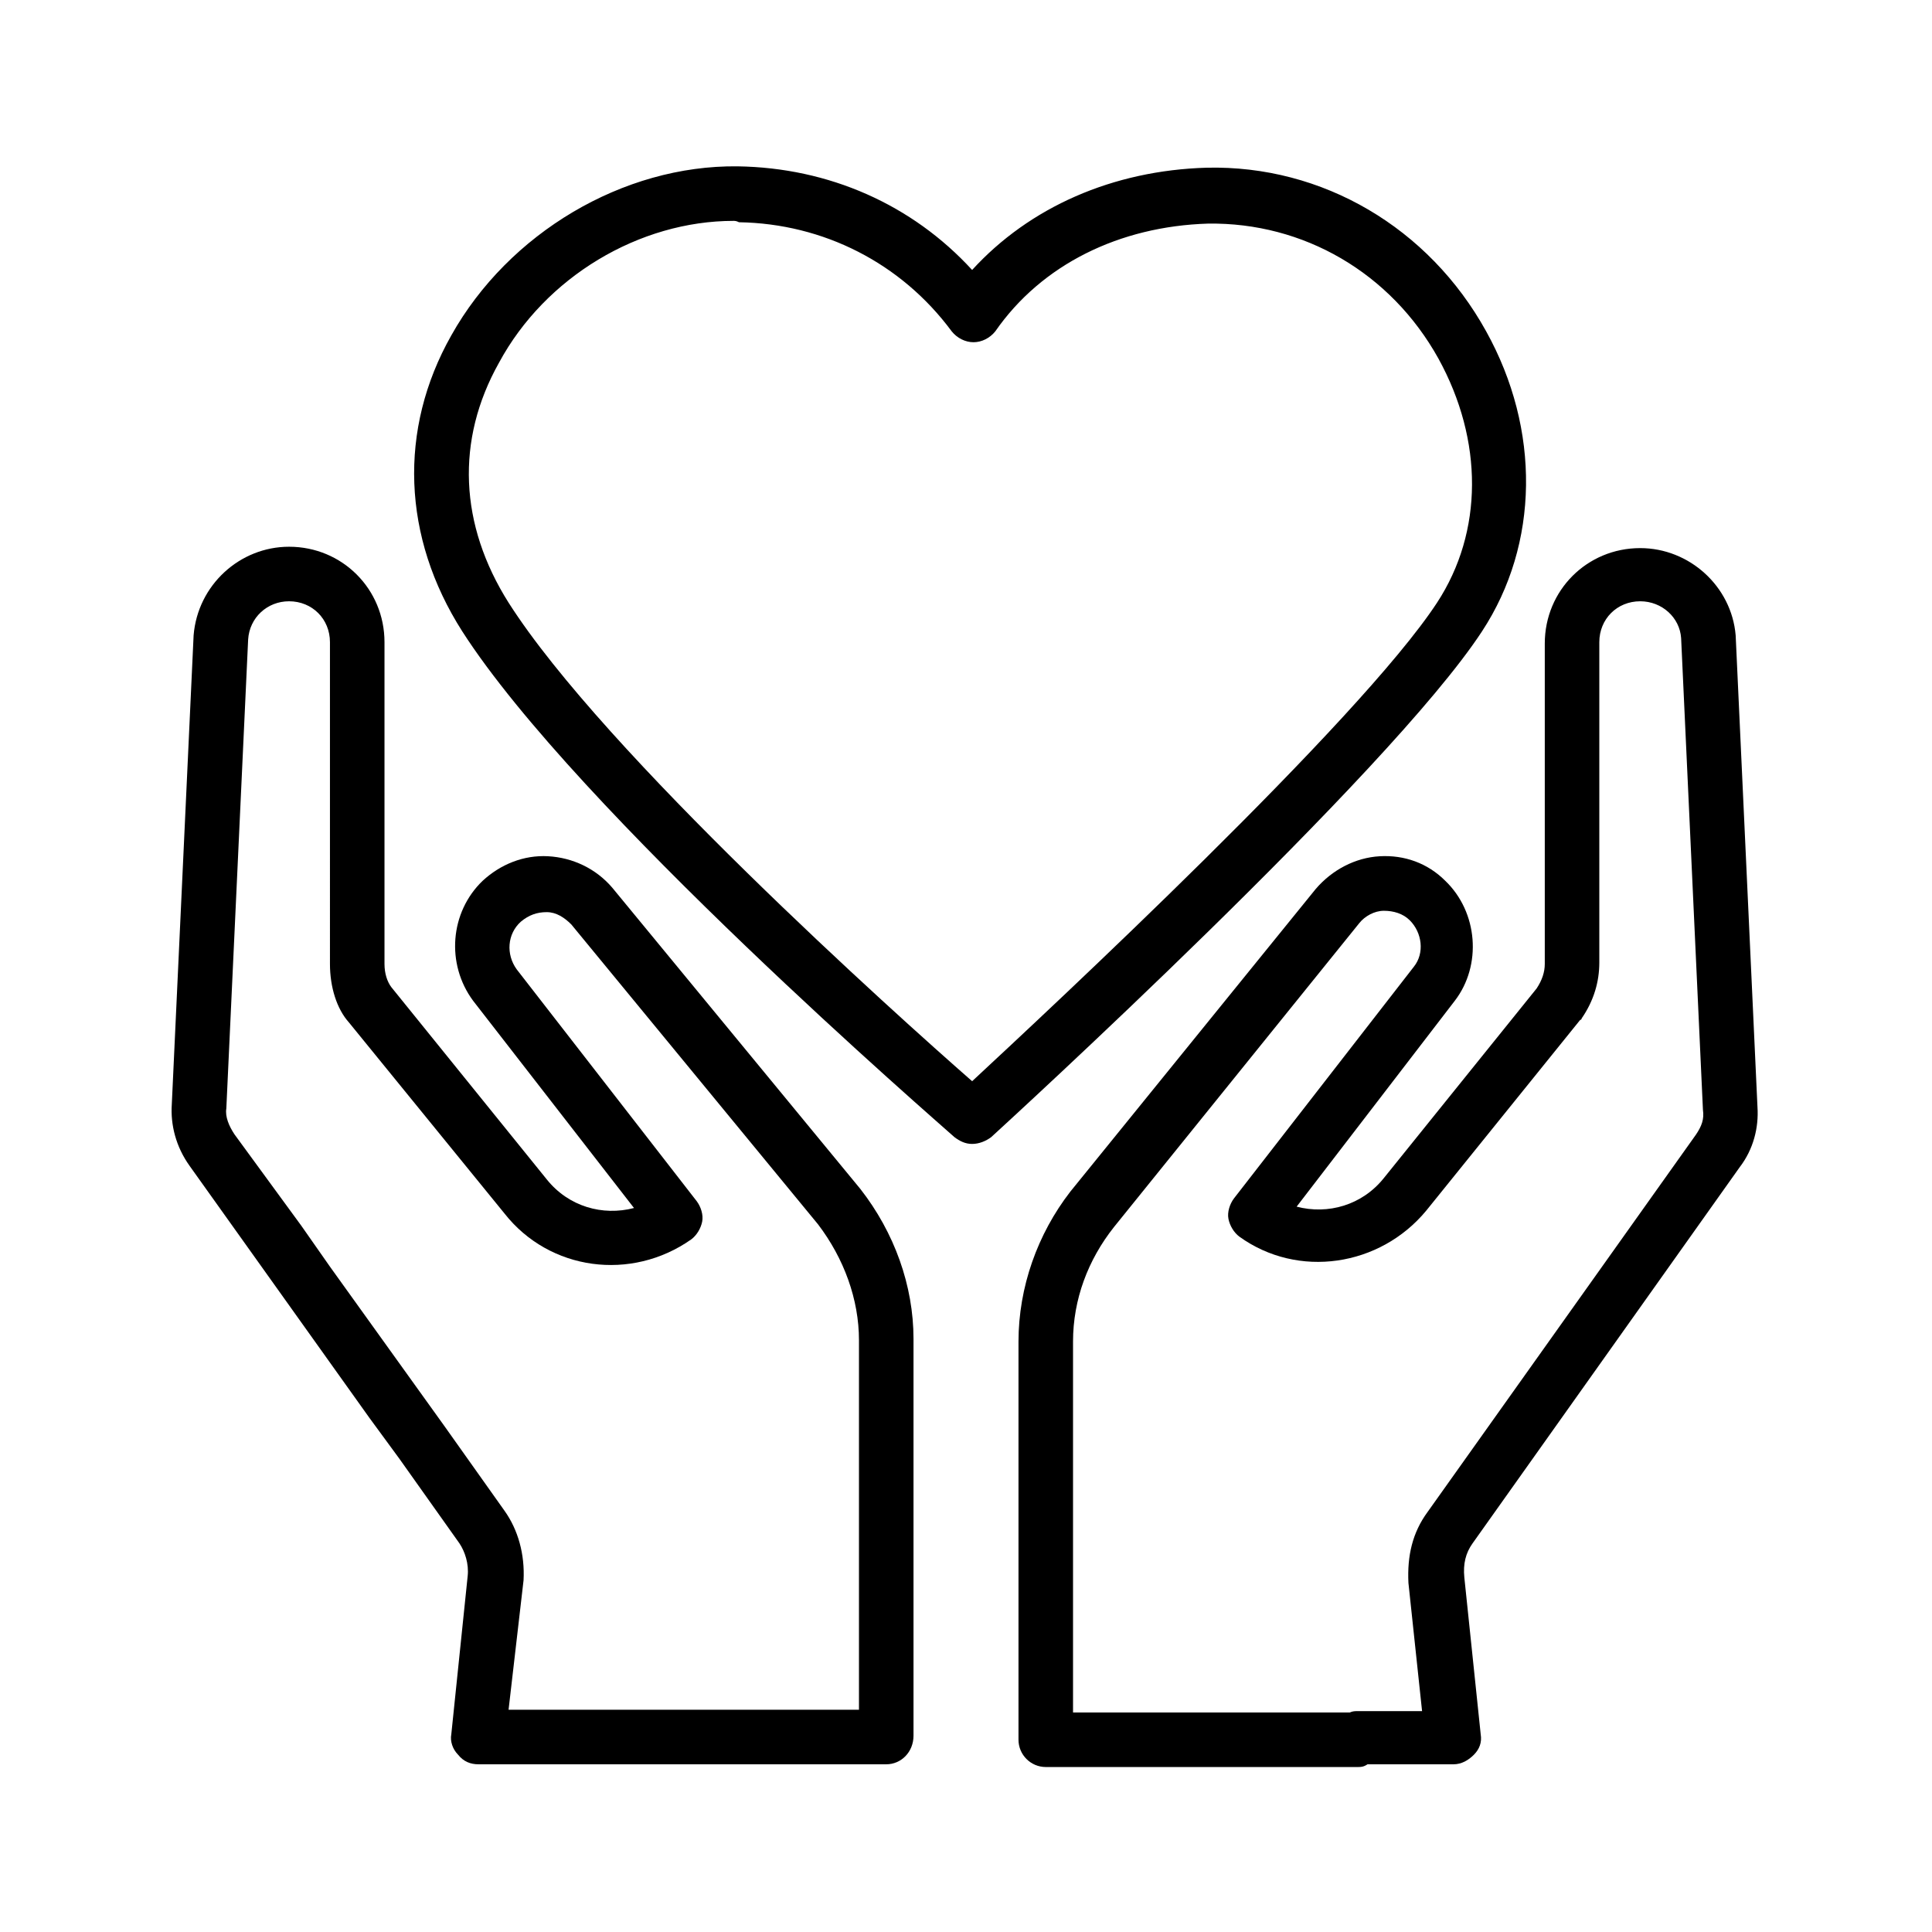 <?xml version="1.0" encoding="utf-8"?>
<!-- Generator: Adobe Illustrator 24.0.2, SVG Export Plug-In . SVG Version: 6.00 Build 0)  -->
<svg version="1.1" id="Capa_1" xmlns="http://www.w3.org/2000/svg" xmlns:xlink="http://www.w3.org/1999/xlink" x="0px" y="0px"
	 viewBox="0 0 141.7 141.7" style="enable-background:new 0 0 141.7 141.7;" xml:space="preserve">

<g>
	<g>
		<path class="st0" d="M71.3,83.9c-0.5,0-0.9-0.2-1.3-0.5c-1.1-1-27.7-24-36.1-37.1c-4.4-6.9-4.7-14.8-0.8-21.7
			c4.2-7.5,12.6-12.5,21-12.4c6.7,0.1,12.8,2.8,17.2,7.6c4.2-4.6,10.3-7.3,17.2-7.5c8.5-0.2,16.3,4.4,20.5,12c4,7.2,3.9,15.6-0.3,22
			c-6.8,10.4-34.8,36-36,37.1C72.3,83.7,71.8,83.9,71.3,83.9z M53.8,16.2c-6.9,0-13.8,4.1-17.2,10.4c-3.2,5.7-2.9,11.9,0.7,17.6
			c7,11,28.4,30.2,34,35.1c5.7-5.3,28.4-26.4,34.1-35.1c3.4-5.2,3.4-11.9,0.1-17.9c-3.5-6.3-9.9-10-16.9-9.9
			c-6.5,0.2-12.2,3-15.6,7.9c-0.4,0.5-1,0.8-1.6,0.8c0,0,0,0,0,0c-0.6,0-1.2-0.3-1.6-0.8c-3.7-5-9.4-7.9-15.6-8
			C54,16.2,53.9,16.2,53.8,16.2z"/>
	</g>
	<g>
		<g>
			<path class="st0" d="M99.6,129.6H76.7c-1.1,0-2-0.9-2-2V98.4c0-4,1.4-7.9,3.8-11l18-22.2c1.2-1.4,2.9-2.3,4.7-2.4
				c1.8-0.1,3.5,0.5,4.8,1.8c2.4,2.3,2.7,6.2,0.7,8.8L95.1,88.5c2.3,0.6,4.8-0.1,6.4-2.1l11.2-13.9c0.4-0.6,0.6-1.2,0.6-1.8V47.2
				c0-3.9,3.1-7,7-7c3.6,0,6.7,2.8,7,6.4l1.6,34.6c0.1,1.5-0.3,3.1-1.3,4.4l-19.6,27.6c-0.5,0.7-0.7,1.5-0.6,2.5l1.2,11.5
				c0.1,0.6-0.1,1.1-0.5,1.5c-0.4,0.4-0.9,0.7-1.5,0.7h-6.3C100,129.6,99.8,129.6,99.6,129.6z M78.7,125.6H99
				c0.2-0.1,0.4-0.1,0.6-0.1h4.7l-1-9.4c-0.1-2,0.3-3.7,1.4-5.2l19.7-27.7c0.4-0.6,0.6-1.1,0.5-1.8l-1.6-34.6
				c-0.1-1.5-1.4-2.7-3-2.7c-1.7,0-3,1.3-3,3v23.5c0,1.4-0.4,2.8-1.3,4.1c0,0.1-0.1,0.1-0.1,0.1l-11.3,14c-3.4,4.1-9.4,5-13.7,1.9
				c-0.4-0.3-0.7-0.8-0.8-1.3c-0.1-0.5,0.1-1.1,0.4-1.5l13.2-17c0.8-1,0.6-2.5-0.3-3.4c-0.5-0.5-1.2-0.7-1.9-0.7
				c-0.7,0-1.4,0.4-1.8,0.9L81.7,90c-1.9,2.4-3,5.3-3,8.4V125.6z"/>
		</g>
	</g>
	<g>
		<path class="st0" d="M65,129.4H35.1c-0.6,0-1.1-0.2-1.5-0.7c-0.4-0.4-0.6-1-0.5-1.5l1.2-11.6c0.1-0.9-0.2-1.8-0.6-2.4l-4.4-6.2
			l-2.2-3L13.9,85.5c-1-1.4-1.4-3-1.3-4.5l1.6-34.4c0.3-3.7,3.4-6.5,7-6.5c3.9,0,7,3.1,7,7v23.6c0,0.7,0.2,1.3,0.5,1.7l11.4,14.1
			c1.6,2,4.1,2.7,6.4,2.1L34.7,73.4c-2-2.7-1.7-6.5,0.7-8.8c1.3-1.2,3-1.9,4.8-1.8c1.8,0.1,3.5,0.9,4.7,2.3l18.2,22.1
			c2.5,3.2,3.9,7.1,3.9,11v29.1C67,128.5,66.1,129.4,65,129.4z M37.3,125.4H63V98.3c0-3-1.1-6-3-8.5L41.9,67.8
			c-0.5-0.5-1.1-0.9-1.8-0.9c-0.7,0-1.3,0.2-1.9,0.7c-1,0.9-1.1,2.4-0.3,3.5l13.2,17c0.3,0.4,0.5,1,0.4,1.5c-0.1,0.5-0.4,1-0.8,1.3
			c-4.4,3.1-10.4,2.3-13.7-1.9L25.6,75c-0.9-1-1.4-2.6-1.4-4.3V47.1c0-1.7-1.3-3-3-3c-1.6,0-2.9,1.2-3,2.8l-1.6,34.4
			c-0.1,0.6,0.2,1.3,0.6,1.9l4.9,6.7l2.1,3l8.4,11.7c0,0,0,0,0,0l4.4,6.2c1,1.4,1.5,3.2,1.4,5.1L37.3,125.4z"/>
	</g>
</g>
</svg>
